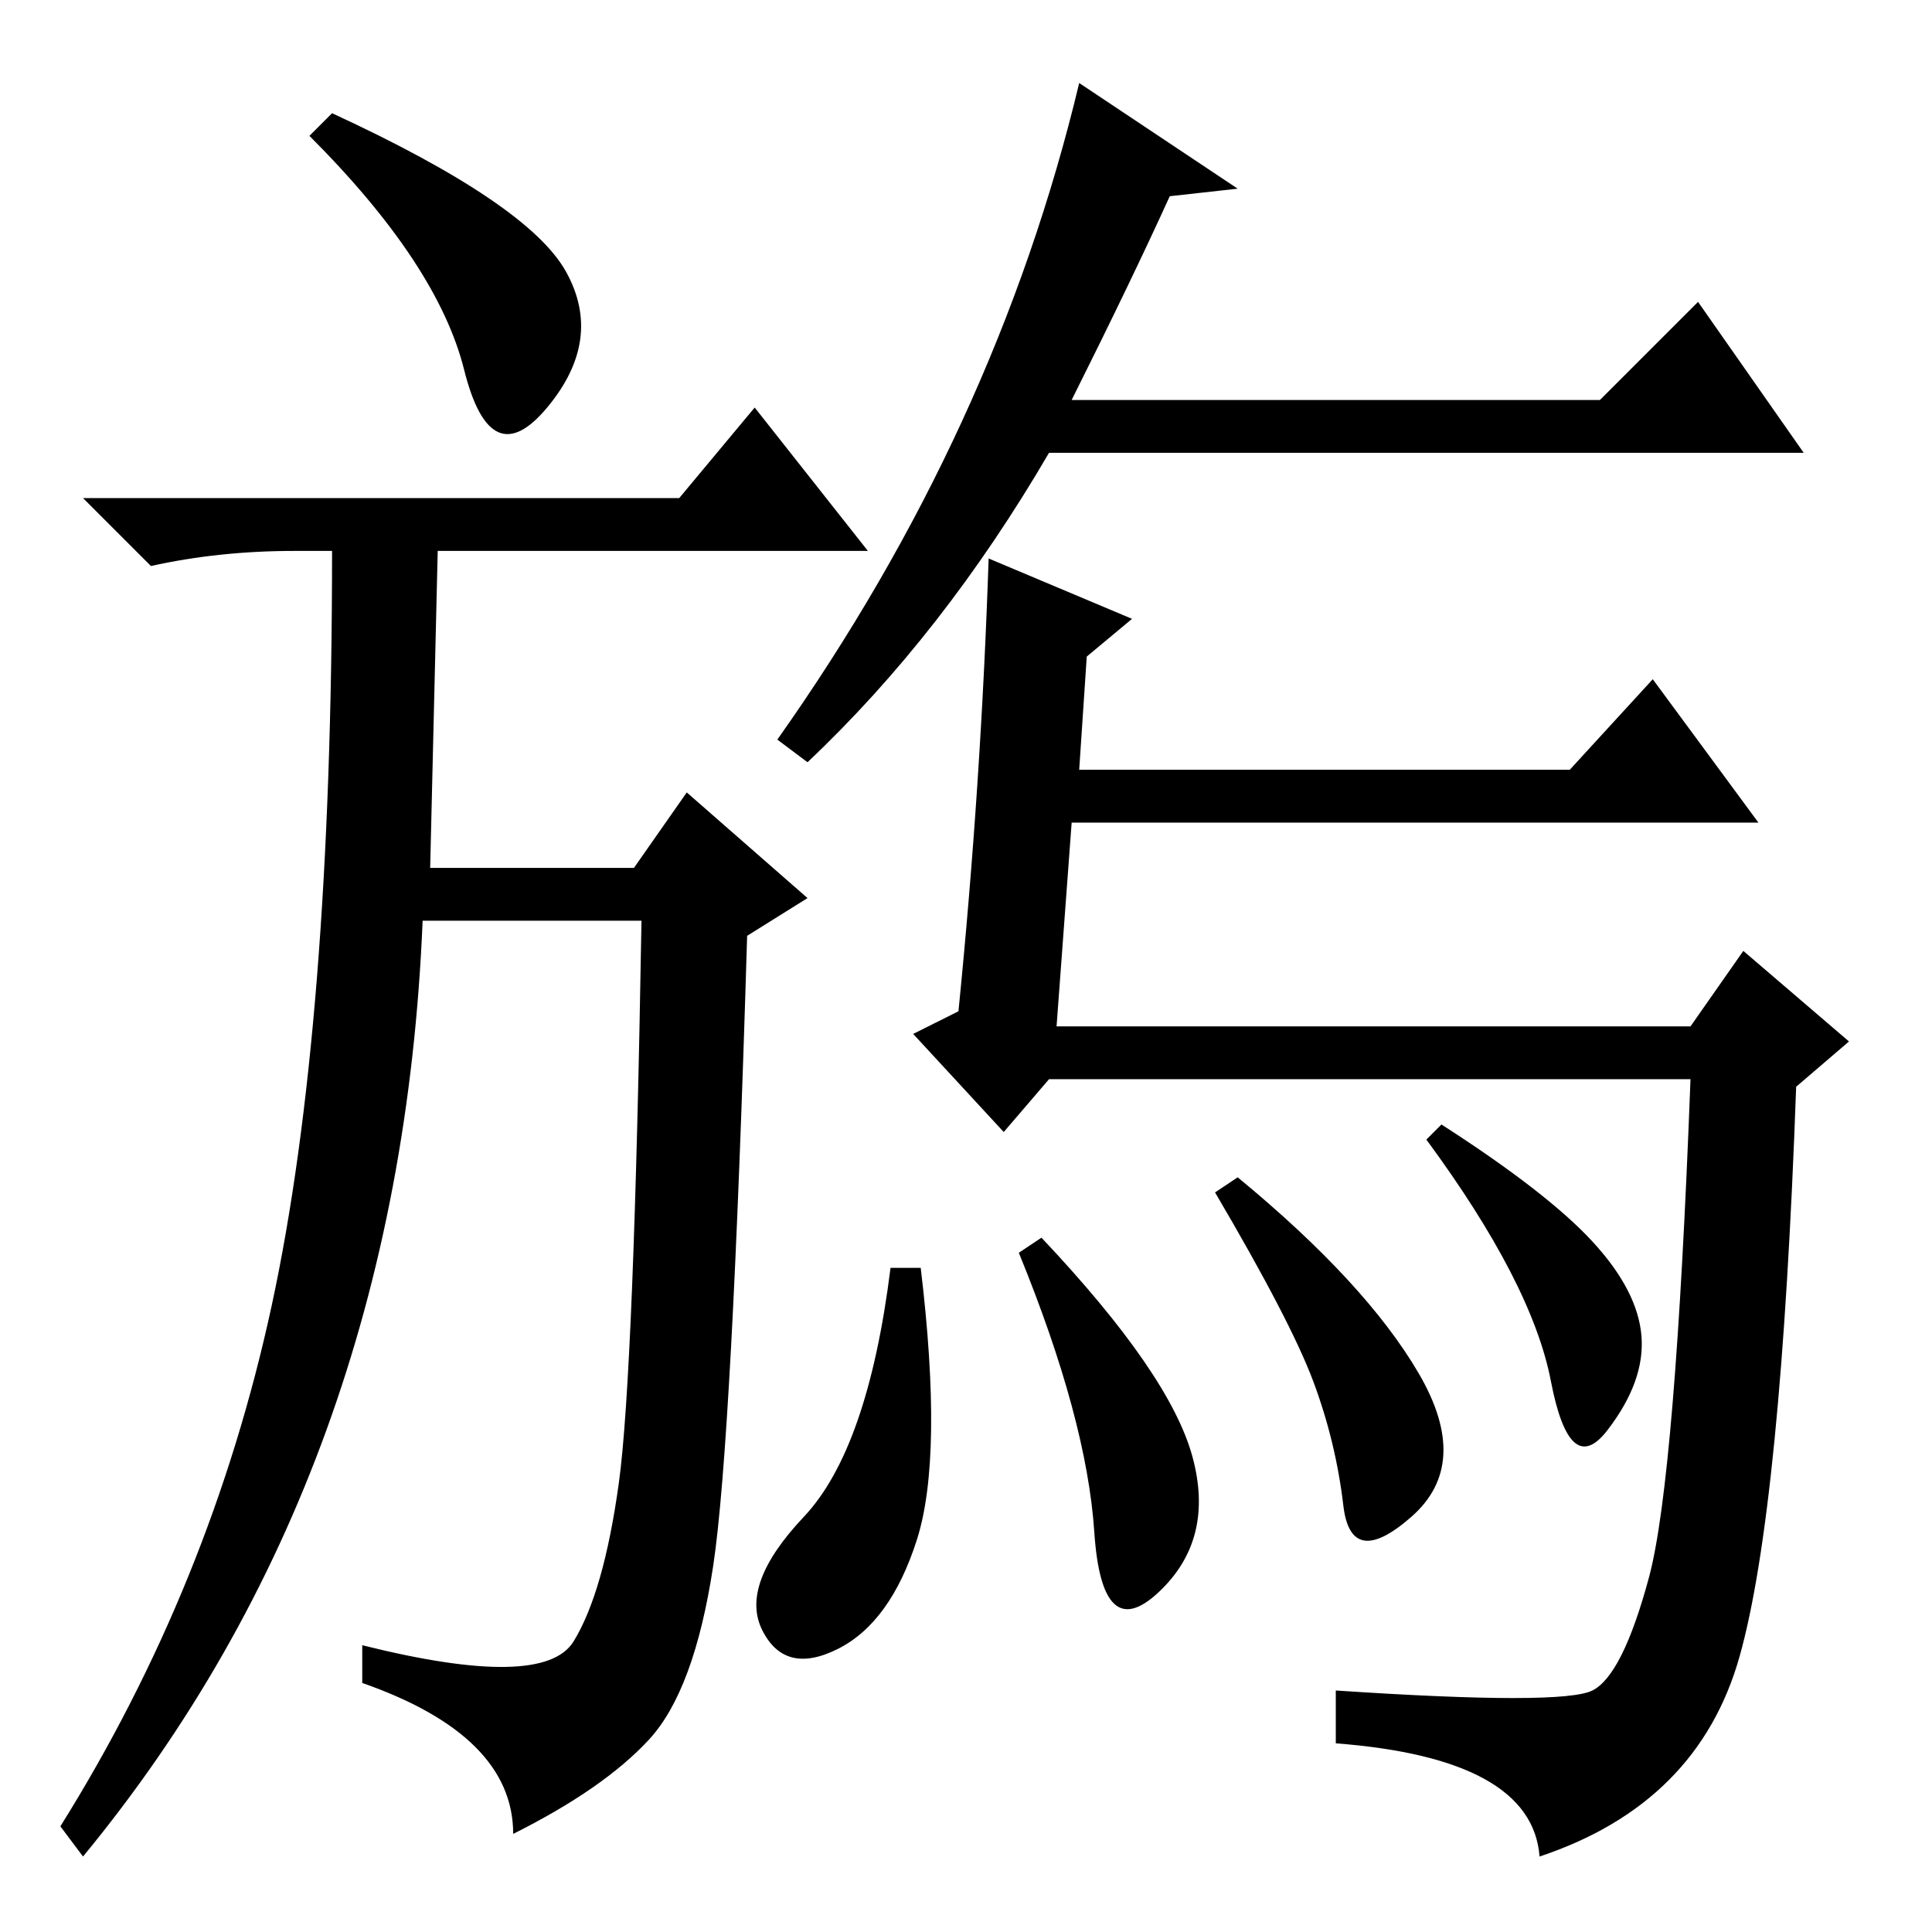 <?xml version="1.0" standalone="no"?>
<!DOCTYPE svg PUBLIC "-//W3C//DTD SVG 1.1//EN" "http://www.w3.org/Graphics/SVG/1.1/DTD/svg11.dtd" >
<svg xmlns="http://www.w3.org/2000/svg" xmlns:xlink="http://www.w3.org/1999/xlink" version="1.1" viewBox="0 -36 256 256">
  <g transform="matrix(1 0 0 -1 0 220)">
   <path fill="currentColor"
d="M48 33v5q24 -6 28 0.5t6 21t3 74.5h-29q-3 -73 -45 -124l-3 4q20 32 28 69t8 100h-5q-10 0 -19 -2l-9 9h79l10 12l15 -19h-57l-1 -42h27l7 10l16 -14l-8 -5q-2 -67 -4.5 -83.5t-8.5 -23t-18 -12.5q0 13 -20 20zM75 220q5 -9 -2.5 -18t-11 5t-20.5 31l3 3q26 -12 31 -21z
M121.5 52q-3.5 -11 -10.5 -14.5t-10 2.5t5.5 15t11.5 33h4q3 -25 -0.5 -36zM158 63q3 -11 -4.5 -18t-8.5 8t-10 37l3 2q17 -18 20 -29zM188 74q7 -12 -1 -19t-9 1.5t-4 16.5t-13 25l3 2q17 -14 24 -26zM211 91.5q6 -6.5 6.5 -12.5t-4.5 -12.5t-7.5 6.5t-16.5 32l2 2
q14 -9 20 -15.5zM131 182l19 -8l-6 -5l-1 -15h65l11 12l14 -19h-91l-2 -27h84l7 10l14 -12l-7 -6q-2 -56 -7.5 -75.5t-26.5 -26.5q-1 13 -27 15v7q30 -2 34 0t7.5 15t5.5 66h-85l-6 -7l-12 13l6 3q3 30 4 60zM155 230q-5 -11 -13 -27h70l13 13l14 -20h-100q-14 -24 -32 -41
l-4 3q29 41 40 87l21 -14z" />
  </g>

</svg>
